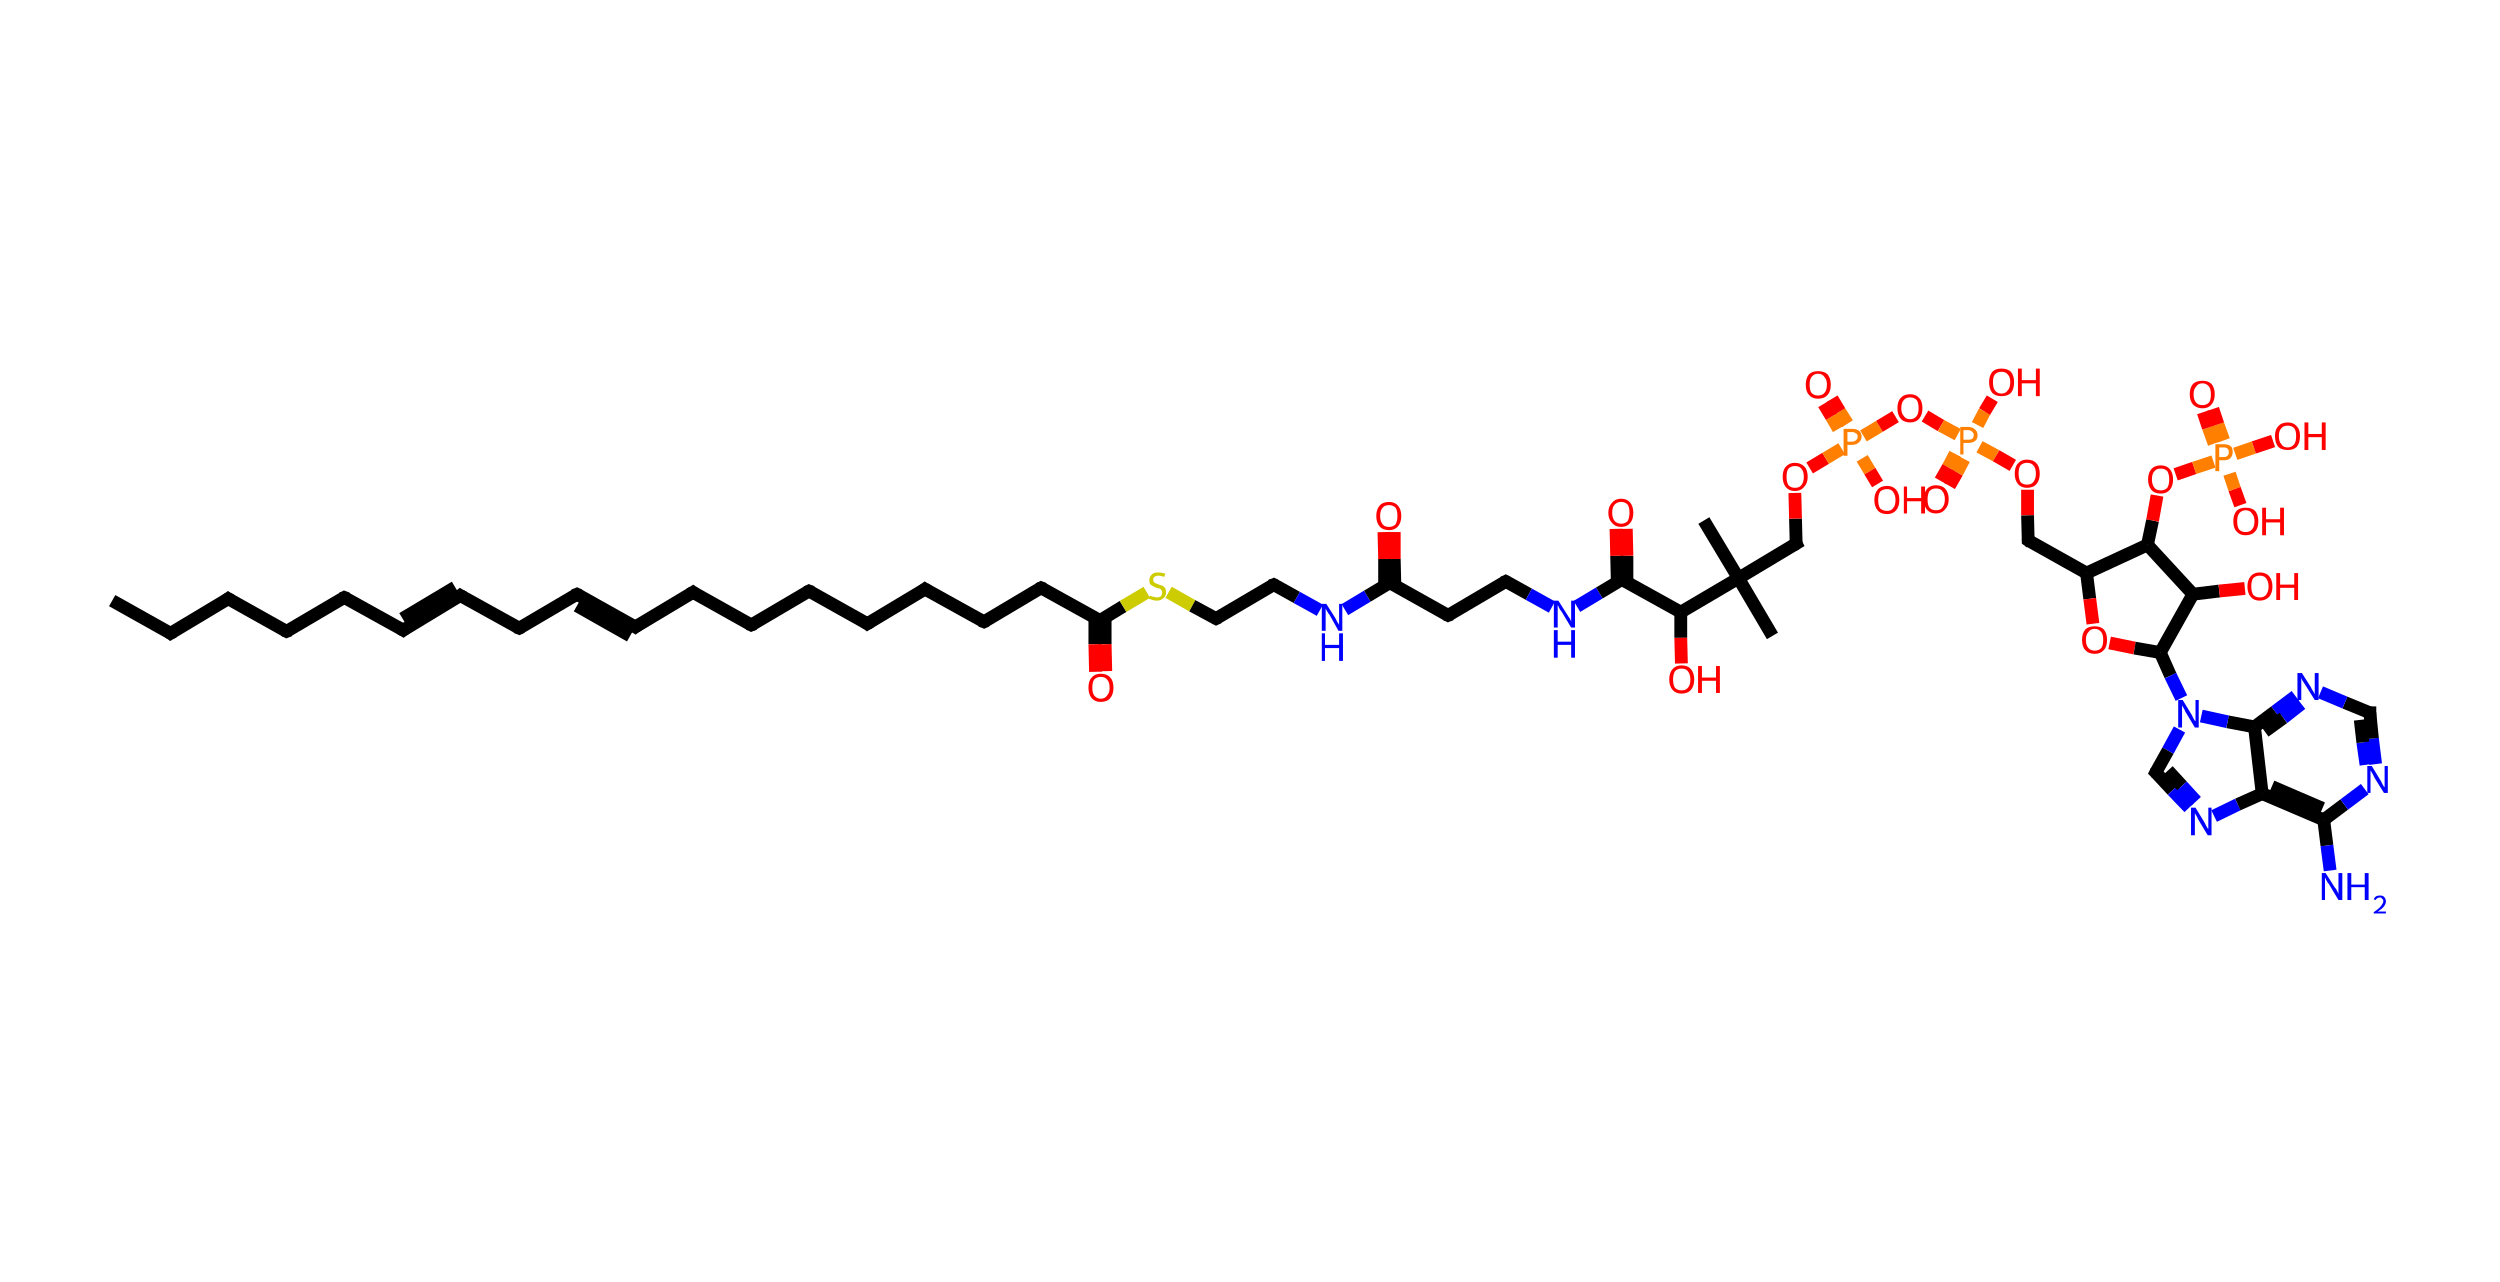 <?xml version='1.0' encoding='ASCII' standalone='yes'?>
<svg xmlns="http://www.w3.org/2000/svg" xmlns:rdkit="http://www.rdkit.org/xml" xmlns:xlink="http://www.w3.org/1999/xlink" version="1.1" baseProfile="full" xml:space="preserve" width="390px" height="200px" viewBox="0 0 390 200">
<!-- END OF HEADER -->
<rect style="opacity:1.0;fill:#FFFFFF;stroke:none" width="390.0" height="200.0" x="0.0" y="0.0"> </rect>
<path class="bond-0 atom-0 atom-1" d="M 17.5,93.7 L 26.6,98.8" style="fill:none;fill-rule:evenodd;stroke:#000000;stroke-width:2.0px;stroke-linecap:butt;stroke-linejoin:miter;stroke-opacity:1"/>
<path class="bond-1 atom-1 atom-2" d="M 26.6,98.8 L 35.6,93.4" style="fill:none;fill-rule:evenodd;stroke:#000000;stroke-width:2.0px;stroke-linecap:butt;stroke-linejoin:miter;stroke-opacity:1"/>
<path class="bond-2 atom-2 atom-3" d="M 35.6,93.4 L 44.7,98.5" style="fill:none;fill-rule:evenodd;stroke:#000000;stroke-width:2.0px;stroke-linecap:butt;stroke-linejoin:miter;stroke-opacity:1"/>
<path class="bond-3 atom-3 atom-4" d="M 44.7,98.5 L 53.7,93.2" style="fill:none;fill-rule:evenodd;stroke:#000000;stroke-width:2.0px;stroke-linecap:butt;stroke-linejoin:miter;stroke-opacity:1"/>
<path class="bond-4 atom-4 atom-5" d="M 53.7,93.2 L 62.9,98.3" style="fill:none;fill-rule:evenodd;stroke:#000000;stroke-width:2.0px;stroke-linecap:butt;stroke-linejoin:miter;stroke-opacity:1"/>
<path class="bond-5 atom-5 atom-6" d="M 62.9,98.3 L 71.8,92.9" style="fill:none;fill-rule:evenodd;stroke:#000000;stroke-width:2.0px;stroke-linecap:butt;stroke-linejoin:miter;stroke-opacity:1"/>
<path class="bond-5 atom-5 atom-6" d="M 62.8,96.5 L 71.0,91.6" style="fill:none;fill-rule:evenodd;stroke:#000000;stroke-width:2.0px;stroke-linecap:butt;stroke-linejoin:miter;stroke-opacity:1"/>
<path class="bond-6 atom-6 atom-7" d="M 71.8,92.9 L 81.0,98.0" style="fill:none;fill-rule:evenodd;stroke:#000000;stroke-width:2.0px;stroke-linecap:butt;stroke-linejoin:miter;stroke-opacity:1"/>
<path class="bond-7 atom-7 atom-8" d="M 81.0,98.0 L 90.0,92.7" style="fill:none;fill-rule:evenodd;stroke:#000000;stroke-width:2.0px;stroke-linecap:butt;stroke-linejoin:miter;stroke-opacity:1"/>
<path class="bond-8 atom-8 atom-9" d="M 90.0,92.7 L 99.1,97.8" style="fill:none;fill-rule:evenodd;stroke:#000000;stroke-width:2.0px;stroke-linecap:butt;stroke-linejoin:miter;stroke-opacity:1"/>
<path class="bond-8 atom-8 atom-9" d="M 90.0,94.5 L 98.3,99.2" style="fill:none;fill-rule:evenodd;stroke:#000000;stroke-width:2.0px;stroke-linecap:butt;stroke-linejoin:miter;stroke-opacity:1"/>
<path class="bond-9 atom-9 atom-10" d="M 99.1,97.8 L 108.1,92.4" style="fill:none;fill-rule:evenodd;stroke:#000000;stroke-width:2.0px;stroke-linecap:butt;stroke-linejoin:miter;stroke-opacity:1"/>
<path class="bond-10 atom-10 atom-11" d="M 108.1,92.4 L 117.2,97.5" style="fill:none;fill-rule:evenodd;stroke:#000000;stroke-width:2.0px;stroke-linecap:butt;stroke-linejoin:miter;stroke-opacity:1"/>
<path class="bond-11 atom-11 atom-12" d="M 117.2,97.5 L 126.2,92.2" style="fill:none;fill-rule:evenodd;stroke:#000000;stroke-width:2.0px;stroke-linecap:butt;stroke-linejoin:miter;stroke-opacity:1"/>
<path class="bond-12 atom-12 atom-13" d="M 126.2,92.2 L 135.3,97.3" style="fill:none;fill-rule:evenodd;stroke:#000000;stroke-width:2.0px;stroke-linecap:butt;stroke-linejoin:miter;stroke-opacity:1"/>
<path class="bond-13 atom-13 atom-14" d="M 135.3,97.3 L 144.3,91.9" style="fill:none;fill-rule:evenodd;stroke:#000000;stroke-width:2.0px;stroke-linecap:butt;stroke-linejoin:miter;stroke-opacity:1"/>
<path class="bond-14 atom-14 atom-15" d="M 144.3,91.9 L 153.5,97.0" style="fill:none;fill-rule:evenodd;stroke:#000000;stroke-width:2.0px;stroke-linecap:butt;stroke-linejoin:miter;stroke-opacity:1"/>
<path class="bond-15 atom-15 atom-16" d="M 153.5,97.0 L 162.4,91.7" style="fill:none;fill-rule:evenodd;stroke:#000000;stroke-width:2.0px;stroke-linecap:butt;stroke-linejoin:miter;stroke-opacity:1"/>
<path class="bond-16 atom-16 atom-17" d="M 162.4,91.7 L 171.6,96.8" style="fill:none;fill-rule:evenodd;stroke:#000000;stroke-width:2.0px;stroke-linecap:butt;stroke-linejoin:miter;stroke-opacity:1"/>
<path class="bond-17 atom-17 atom-18" d="M 170.8,96.3 L 170.8,100.5" style="fill:none;fill-rule:evenodd;stroke:#000000;stroke-width:2.0px;stroke-linecap:butt;stroke-linejoin:miter;stroke-opacity:1"/>
<path class="bond-17 atom-17 atom-18" d="M 170.8,100.5 L 170.9,104.8" style="fill:none;fill-rule:evenodd;stroke:#FF0000;stroke-width:2.0px;stroke-linecap:butt;stroke-linejoin:miter;stroke-opacity:1"/>
<path class="bond-17 atom-17 atom-18" d="M 172.4,96.3 L 172.4,100.5" style="fill:none;fill-rule:evenodd;stroke:#000000;stroke-width:2.0px;stroke-linecap:butt;stroke-linejoin:miter;stroke-opacity:1"/>
<path class="bond-17 atom-17 atom-18" d="M 172.4,100.5 L 172.5,104.7" style="fill:none;fill-rule:evenodd;stroke:#FF0000;stroke-width:2.0px;stroke-linecap:butt;stroke-linejoin:miter;stroke-opacity:1"/>
<path class="bond-18 atom-17 atom-19" d="M 171.6,96.8 L 175.2,94.6" style="fill:none;fill-rule:evenodd;stroke:#000000;stroke-width:2.0px;stroke-linecap:butt;stroke-linejoin:miter;stroke-opacity:1"/>
<path class="bond-18 atom-17 atom-19" d="M 175.2,94.6 L 178.9,92.4" style="fill:none;fill-rule:evenodd;stroke:#CCCC00;stroke-width:2.0px;stroke-linecap:butt;stroke-linejoin:miter;stroke-opacity:1"/>
<path class="bond-19 atom-19 atom-20" d="M 182.3,92.4 L 186.0,94.5" style="fill:none;fill-rule:evenodd;stroke:#CCCC00;stroke-width:2.0px;stroke-linecap:butt;stroke-linejoin:miter;stroke-opacity:1"/>
<path class="bond-19 atom-19 atom-20" d="M 186.0,94.5 L 189.7,96.5" style="fill:none;fill-rule:evenodd;stroke:#000000;stroke-width:2.0px;stroke-linecap:butt;stroke-linejoin:miter;stroke-opacity:1"/>
<path class="bond-20 atom-20 atom-21" d="M 189.7,96.5 L 198.7,91.2" style="fill:none;fill-rule:evenodd;stroke:#000000;stroke-width:2.0px;stroke-linecap:butt;stroke-linejoin:miter;stroke-opacity:1"/>
<path class="bond-21 atom-21 atom-22" d="M 198.7,91.2 L 202.3,93.2" style="fill:none;fill-rule:evenodd;stroke:#000000;stroke-width:2.0px;stroke-linecap:butt;stroke-linejoin:miter;stroke-opacity:1"/>
<path class="bond-21 atom-21 atom-22" d="M 202.3,93.2 L 205.9,95.2" style="fill:none;fill-rule:evenodd;stroke:#0000FF;stroke-width:2.0px;stroke-linecap:butt;stroke-linejoin:miter;stroke-opacity:1"/>
<path class="bond-22 atom-22 atom-23" d="M 209.8,95.1 L 213.3,93.0" style="fill:none;fill-rule:evenodd;stroke:#0000FF;stroke-width:2.0px;stroke-linecap:butt;stroke-linejoin:miter;stroke-opacity:1"/>
<path class="bond-22 atom-22 atom-23" d="M 213.3,93.0 L 216.8,90.9" style="fill:none;fill-rule:evenodd;stroke:#000000;stroke-width:2.0px;stroke-linecap:butt;stroke-linejoin:miter;stroke-opacity:1"/>
<path class="bond-23 atom-23 atom-24" d="M 217.6,91.4 L 217.5,87.2" style="fill:none;fill-rule:evenodd;stroke:#000000;stroke-width:2.0px;stroke-linecap:butt;stroke-linejoin:miter;stroke-opacity:1"/>
<path class="bond-23 atom-23 atom-24" d="M 217.5,87.2 L 217.5,83.0" style="fill:none;fill-rule:evenodd;stroke:#FF0000;stroke-width:2.0px;stroke-linecap:butt;stroke-linejoin:miter;stroke-opacity:1"/>
<path class="bond-23 atom-23 atom-24" d="M 216.0,91.4 L 216.0,87.2" style="fill:none;fill-rule:evenodd;stroke:#000000;stroke-width:2.0px;stroke-linecap:butt;stroke-linejoin:miter;stroke-opacity:1"/>
<path class="bond-23 atom-23 atom-24" d="M 216.0,87.2 L 215.9,83.0" style="fill:none;fill-rule:evenodd;stroke:#FF0000;stroke-width:2.0px;stroke-linecap:butt;stroke-linejoin:miter;stroke-opacity:1"/>
<path class="bond-24 atom-23 atom-25" d="M 216.8,90.9 L 225.9,96.0" style="fill:none;fill-rule:evenodd;stroke:#000000;stroke-width:2.0px;stroke-linecap:butt;stroke-linejoin:miter;stroke-opacity:1"/>
<path class="bond-25 atom-25 atom-26" d="M 225.9,96.0 L 234.9,90.7" style="fill:none;fill-rule:evenodd;stroke:#000000;stroke-width:2.0px;stroke-linecap:butt;stroke-linejoin:miter;stroke-opacity:1"/>
<path class="bond-26 atom-26 atom-27" d="M 234.9,90.7 L 238.5,92.7" style="fill:none;fill-rule:evenodd;stroke:#000000;stroke-width:2.0px;stroke-linecap:butt;stroke-linejoin:miter;stroke-opacity:1"/>
<path class="bond-26 atom-26 atom-27" d="M 238.5,92.7 L 242.1,94.7" style="fill:none;fill-rule:evenodd;stroke:#0000FF;stroke-width:2.0px;stroke-linecap:butt;stroke-linejoin:miter;stroke-opacity:1"/>
<path class="bond-27 atom-27 atom-28" d="M 246.0,94.6 L 249.5,92.5" style="fill:none;fill-rule:evenodd;stroke:#0000FF;stroke-width:2.0px;stroke-linecap:butt;stroke-linejoin:miter;stroke-opacity:1"/>
<path class="bond-27 atom-27 atom-28" d="M 249.5,92.5 L 253.0,90.4" style="fill:none;fill-rule:evenodd;stroke:#000000;stroke-width:2.0px;stroke-linecap:butt;stroke-linejoin:miter;stroke-opacity:1"/>
<path class="bond-28 atom-28 atom-29" d="M 253.8,90.9 L 253.8,86.7" style="fill:none;fill-rule:evenodd;stroke:#000000;stroke-width:2.0px;stroke-linecap:butt;stroke-linejoin:miter;stroke-opacity:1"/>
<path class="bond-28 atom-28 atom-29" d="M 253.8,86.7 L 253.7,82.5" style="fill:none;fill-rule:evenodd;stroke:#FF0000;stroke-width:2.0px;stroke-linecap:butt;stroke-linejoin:miter;stroke-opacity:1"/>
<path class="bond-28 atom-28 atom-29" d="M 252.3,90.9 L 252.2,86.7" style="fill:none;fill-rule:evenodd;stroke:#000000;stroke-width:2.0px;stroke-linecap:butt;stroke-linejoin:miter;stroke-opacity:1"/>
<path class="bond-28 atom-28 atom-29" d="M 252.2,86.7 L 252.1,82.5" style="fill:none;fill-rule:evenodd;stroke:#FF0000;stroke-width:2.0px;stroke-linecap:butt;stroke-linejoin:miter;stroke-opacity:1"/>
<path class="bond-29 atom-28 atom-30" d="M 253.0,90.4 L 262.2,95.5" style="fill:none;fill-rule:evenodd;stroke:#000000;stroke-width:2.0px;stroke-linecap:butt;stroke-linejoin:miter;stroke-opacity:1"/>
<path class="bond-30 atom-30 atom-31" d="M 262.2,95.5 L 262.2,99.5" style="fill:none;fill-rule:evenodd;stroke:#000000;stroke-width:2.0px;stroke-linecap:butt;stroke-linejoin:miter;stroke-opacity:1"/>
<path class="bond-30 atom-30 atom-31" d="M 262.2,99.5 L 262.3,103.5" style="fill:none;fill-rule:evenodd;stroke:#FF0000;stroke-width:2.0px;stroke-linecap:butt;stroke-linejoin:miter;stroke-opacity:1"/>
<path class="bond-31 atom-30 atom-32" d="M 262.2,95.5 L 271.2,90.2" style="fill:none;fill-rule:evenodd;stroke:#000000;stroke-width:2.0px;stroke-linecap:butt;stroke-linejoin:miter;stroke-opacity:1"/>
<path class="bond-32 atom-32 atom-33" d="M 271.2,90.2 L 265.8,81.2" style="fill:none;fill-rule:evenodd;stroke:#000000;stroke-width:2.0px;stroke-linecap:butt;stroke-linejoin:miter;stroke-opacity:1"/>
<path class="bond-33 atom-32 atom-34" d="M 271.2,90.2 L 276.5,99.2" style="fill:none;fill-rule:evenodd;stroke:#000000;stroke-width:2.0px;stroke-linecap:butt;stroke-linejoin:miter;stroke-opacity:1"/>
<path class="bond-34 atom-32 atom-35" d="M 271.2,90.2 L 280.2,84.8" style="fill:none;fill-rule:evenodd;stroke:#000000;stroke-width:2.0px;stroke-linecap:butt;stroke-linejoin:miter;stroke-opacity:1"/>
<path class="bond-35 atom-35 atom-36" d="M 280.2,84.8 L 280.1,80.9" style="fill:none;fill-rule:evenodd;stroke:#000000;stroke-width:2.0px;stroke-linecap:butt;stroke-linejoin:miter;stroke-opacity:1"/>
<path class="bond-35 atom-35 atom-36" d="M 280.1,80.9 L 280.0,76.9" style="fill:none;fill-rule:evenodd;stroke:#FF0000;stroke-width:2.0px;stroke-linecap:butt;stroke-linejoin:miter;stroke-opacity:1"/>
<path class="bond-36 atom-36 atom-37" d="M 282.3,73.0 L 284.8,71.5" style="fill:none;fill-rule:evenodd;stroke:#FF0000;stroke-width:2.0px;stroke-linecap:butt;stroke-linejoin:miter;stroke-opacity:1"/>
<path class="bond-36 atom-36 atom-37" d="M 284.8,71.5 L 287.3,70.0" style="fill:none;fill-rule:evenodd;stroke:#FF7F00;stroke-width:2.0px;stroke-linecap:butt;stroke-linejoin:miter;stroke-opacity:1"/>
<path class="bond-37 atom-37 atom-38" d="M 288.2,66.1 L 287.0,64.2" style="fill:none;fill-rule:evenodd;stroke:#FF7F00;stroke-width:2.0px;stroke-linecap:butt;stroke-linejoin:miter;stroke-opacity:1"/>
<path class="bond-37 atom-37 atom-38" d="M 287.0,64.2 L 285.8,62.2" style="fill:none;fill-rule:evenodd;stroke:#FF0000;stroke-width:2.0px;stroke-linecap:butt;stroke-linejoin:miter;stroke-opacity:1"/>
<path class="bond-37 atom-37 atom-38" d="M 286.8,66.9 L 285.7,65.0" style="fill:none;fill-rule:evenodd;stroke:#FF7F00;stroke-width:2.0px;stroke-linecap:butt;stroke-linejoin:miter;stroke-opacity:1"/>
<path class="bond-37 atom-37 atom-38" d="M 285.7,65.0 L 284.5,63.0" style="fill:none;fill-rule:evenodd;stroke:#FF0000;stroke-width:2.0px;stroke-linecap:butt;stroke-linejoin:miter;stroke-opacity:1"/>
<path class="bond-38 atom-37 atom-39" d="M 290.5,71.5 L 291.7,73.5" style="fill:none;fill-rule:evenodd;stroke:#FF7F00;stroke-width:2.0px;stroke-linecap:butt;stroke-linejoin:miter;stroke-opacity:1"/>
<path class="bond-38 atom-37 atom-39" d="M 291.7,73.5 L 292.9,75.5" style="fill:none;fill-rule:evenodd;stroke:#FF0000;stroke-width:2.0px;stroke-linecap:butt;stroke-linejoin:miter;stroke-opacity:1"/>
<path class="bond-39 atom-37 atom-40" d="M 290.7,68.0 L 293.2,66.5" style="fill:none;fill-rule:evenodd;stroke:#FF7F00;stroke-width:2.0px;stroke-linecap:butt;stroke-linejoin:miter;stroke-opacity:1"/>
<path class="bond-39 atom-37 atom-40" d="M 293.2,66.5 L 295.7,65.0" style="fill:none;fill-rule:evenodd;stroke:#FF0000;stroke-width:2.0px;stroke-linecap:butt;stroke-linejoin:miter;stroke-opacity:1"/>
<path class="bond-40 atom-40 atom-41" d="M 300.3,64.9 L 302.8,66.4" style="fill:none;fill-rule:evenodd;stroke:#FF0000;stroke-width:2.0px;stroke-linecap:butt;stroke-linejoin:miter;stroke-opacity:1"/>
<path class="bond-40 atom-40 atom-41" d="M 302.8,66.4 L 305.4,67.8" style="fill:none;fill-rule:evenodd;stroke:#FF7F00;stroke-width:2.0px;stroke-linecap:butt;stroke-linejoin:miter;stroke-opacity:1"/>
<path class="bond-41 atom-41 atom-42" d="M 305.0,70.8 L 303.9,72.9" style="fill:none;fill-rule:evenodd;stroke:#FF7F00;stroke-width:2.0px;stroke-linecap:butt;stroke-linejoin:miter;stroke-opacity:1"/>
<path class="bond-41 atom-41 atom-42" d="M 303.9,72.9 L 302.7,75.0" style="fill:none;fill-rule:evenodd;stroke:#FF0000;stroke-width:2.0px;stroke-linecap:butt;stroke-linejoin:miter;stroke-opacity:1"/>
<path class="bond-41 atom-41 atom-42" d="M 306.4,71.6 L 305.3,73.7" style="fill:none;fill-rule:evenodd;stroke:#FF7F00;stroke-width:2.0px;stroke-linecap:butt;stroke-linejoin:miter;stroke-opacity:1"/>
<path class="bond-41 atom-41 atom-42" d="M 305.3,73.7 L 304.1,75.8" style="fill:none;fill-rule:evenodd;stroke:#FF0000;stroke-width:2.0px;stroke-linecap:butt;stroke-linejoin:miter;stroke-opacity:1"/>
<path class="bond-42 atom-41 atom-43" d="M 308.5,66.3 L 309.6,64.2" style="fill:none;fill-rule:evenodd;stroke:#FF7F00;stroke-width:2.0px;stroke-linecap:butt;stroke-linejoin:miter;stroke-opacity:1"/>
<path class="bond-42 atom-41 atom-43" d="M 309.6,64.2 L 310.8,62.2" style="fill:none;fill-rule:evenodd;stroke:#FF0000;stroke-width:2.0px;stroke-linecap:butt;stroke-linejoin:miter;stroke-opacity:1"/>
<path class="bond-43 atom-41 atom-44" d="M 308.8,69.7 L 311.4,71.1" style="fill:none;fill-rule:evenodd;stroke:#FF7F00;stroke-width:2.0px;stroke-linecap:butt;stroke-linejoin:miter;stroke-opacity:1"/>
<path class="bond-43 atom-41 atom-44" d="M 311.4,71.1 L 314.0,72.6" style="fill:none;fill-rule:evenodd;stroke:#FF0000;stroke-width:2.0px;stroke-linecap:butt;stroke-linejoin:miter;stroke-opacity:1"/>
<path class="bond-44 atom-44 atom-45" d="M 316.3,76.4 L 316.3,80.4" style="fill:none;fill-rule:evenodd;stroke:#FF0000;stroke-width:2.0px;stroke-linecap:butt;stroke-linejoin:miter;stroke-opacity:1"/>
<path class="bond-44 atom-44 atom-45" d="M 316.3,80.4 L 316.4,84.3" style="fill:none;fill-rule:evenodd;stroke:#000000;stroke-width:2.0px;stroke-linecap:butt;stroke-linejoin:miter;stroke-opacity:1"/>
<path class="bond-45 atom-45 atom-46" d="M 316.4,84.3 L 325.5,89.4" style="fill:none;fill-rule:evenodd;stroke:#000000;stroke-width:2.0px;stroke-linecap:butt;stroke-linejoin:miter;stroke-opacity:1"/>
<path class="bond-46 atom-46 atom-47" d="M 325.5,89.4 L 326.0,93.4" style="fill:none;fill-rule:evenodd;stroke:#000000;stroke-width:2.0px;stroke-linecap:butt;stroke-linejoin:miter;stroke-opacity:1"/>
<path class="bond-46 atom-46 atom-47" d="M 326.0,93.4 L 326.5,97.3" style="fill:none;fill-rule:evenodd;stroke:#FF0000;stroke-width:2.0px;stroke-linecap:butt;stroke-linejoin:miter;stroke-opacity:1"/>
<path class="bond-47 atom-47 atom-48" d="M 329.1,100.3 L 333.0,101.1" style="fill:none;fill-rule:evenodd;stroke:#FF0000;stroke-width:2.0px;stroke-linecap:butt;stroke-linejoin:miter;stroke-opacity:1"/>
<path class="bond-47 atom-47 atom-48" d="M 333.0,101.1 L 337.0,101.8" style="fill:none;fill-rule:evenodd;stroke:#000000;stroke-width:2.0px;stroke-linecap:butt;stroke-linejoin:miter;stroke-opacity:1"/>
<path class="bond-48 atom-48 atom-49" d="M 337.0,101.8 L 338.6,105.4" style="fill:none;fill-rule:evenodd;stroke:#000000;stroke-width:2.0px;stroke-linecap:butt;stroke-linejoin:miter;stroke-opacity:1"/>
<path class="bond-48 atom-48 atom-49" d="M 338.6,105.4 L 340.3,108.9" style="fill:none;fill-rule:evenodd;stroke:#0000FF;stroke-width:2.0px;stroke-linecap:butt;stroke-linejoin:miter;stroke-opacity:1"/>
<path class="bond-49 atom-49 atom-50" d="M 340.0,113.8 L 338.2,117.1" style="fill:none;fill-rule:evenodd;stroke:#0000FF;stroke-width:2.0px;stroke-linecap:butt;stroke-linejoin:miter;stroke-opacity:1"/>
<path class="bond-49 atom-49 atom-50" d="M 338.2,117.1 L 336.3,120.5" style="fill:none;fill-rule:evenodd;stroke:#000000;stroke-width:2.0px;stroke-linecap:butt;stroke-linejoin:miter;stroke-opacity:1"/>
<path class="bond-50 atom-50 atom-51" d="M 336.3,120.5 L 338.9,123.3" style="fill:none;fill-rule:evenodd;stroke:#000000;stroke-width:2.0px;stroke-linecap:butt;stroke-linejoin:miter;stroke-opacity:1"/>
<path class="bond-50 atom-50 atom-51" d="M 338.9,123.3 L 341.5,126.0" style="fill:none;fill-rule:evenodd;stroke:#0000FF;stroke-width:2.0px;stroke-linecap:butt;stroke-linejoin:miter;stroke-opacity:1"/>
<path class="bond-50 atom-50 atom-51" d="M 338.2,120.2 L 340.4,122.6" style="fill:none;fill-rule:evenodd;stroke:#000000;stroke-width:2.0px;stroke-linecap:butt;stroke-linejoin:miter;stroke-opacity:1"/>
<path class="bond-50 atom-50 atom-51" d="M 340.4,122.6 L 342.6,125.0" style="fill:none;fill-rule:evenodd;stroke:#0000FF;stroke-width:2.0px;stroke-linecap:butt;stroke-linejoin:miter;stroke-opacity:1"/>
<path class="bond-51 atom-51 atom-52" d="M 345.4,127.3 L 349.1,125.5" style="fill:none;fill-rule:evenodd;stroke:#0000FF;stroke-width:2.0px;stroke-linecap:butt;stroke-linejoin:miter;stroke-opacity:1"/>
<path class="bond-51 atom-51 atom-52" d="M 349.1,125.5 L 352.9,123.8" style="fill:none;fill-rule:evenodd;stroke:#000000;stroke-width:2.0px;stroke-linecap:butt;stroke-linejoin:miter;stroke-opacity:1"/>
<path class="bond-52 atom-52 atom-53" d="M 352.9,123.8 L 362.5,127.9" style="fill:none;fill-rule:evenodd;stroke:#000000;stroke-width:2.0px;stroke-linecap:butt;stroke-linejoin:miter;stroke-opacity:1"/>
<path class="bond-52 atom-52 atom-53" d="M 354.4,122.7 L 362.3,126.1" style="fill:none;fill-rule:evenodd;stroke:#000000;stroke-width:2.0px;stroke-linecap:butt;stroke-linejoin:miter;stroke-opacity:1"/>
<path class="bond-53 atom-53 atom-54" d="M 362.5,127.9 L 363.0,131.9" style="fill:none;fill-rule:evenodd;stroke:#000000;stroke-width:2.0px;stroke-linecap:butt;stroke-linejoin:miter;stroke-opacity:1"/>
<path class="bond-53 atom-53 atom-54" d="M 363.0,131.9 L 363.5,135.8" style="fill:none;fill-rule:evenodd;stroke:#0000FF;stroke-width:2.0px;stroke-linecap:butt;stroke-linejoin:miter;stroke-opacity:1"/>
<path class="bond-54 atom-53 atom-55" d="M 362.5,127.9 L 365.7,125.5" style="fill:none;fill-rule:evenodd;stroke:#000000;stroke-width:2.0px;stroke-linecap:butt;stroke-linejoin:miter;stroke-opacity:1"/>
<path class="bond-54 atom-53 atom-55" d="M 365.7,125.5 L 368.9,123.1" style="fill:none;fill-rule:evenodd;stroke:#0000FF;stroke-width:2.0px;stroke-linecap:butt;stroke-linejoin:miter;stroke-opacity:1"/>
<path class="bond-55 atom-55 atom-56" d="M 370.6,119.2 L 370.1,115.2" style="fill:none;fill-rule:evenodd;stroke:#0000FF;stroke-width:2.0px;stroke-linecap:butt;stroke-linejoin:miter;stroke-opacity:1"/>
<path class="bond-55 atom-55 atom-56" d="M 370.1,115.2 L 369.7,111.2" style="fill:none;fill-rule:evenodd;stroke:#000000;stroke-width:2.0px;stroke-linecap:butt;stroke-linejoin:miter;stroke-opacity:1"/>
<path class="bond-55 atom-55 atom-56" d="M 369.1,119.3 L 368.6,115.8" style="fill:none;fill-rule:evenodd;stroke:#0000FF;stroke-width:2.0px;stroke-linecap:butt;stroke-linejoin:miter;stroke-opacity:1"/>
<path class="bond-55 atom-55 atom-56" d="M 368.6,115.8 L 368.2,112.3" style="fill:none;fill-rule:evenodd;stroke:#000000;stroke-width:2.0px;stroke-linecap:butt;stroke-linejoin:miter;stroke-opacity:1"/>
<path class="bond-56 atom-56 atom-57" d="M 369.7,111.2 L 365.8,109.6" style="fill:none;fill-rule:evenodd;stroke:#000000;stroke-width:2.0px;stroke-linecap:butt;stroke-linejoin:miter;stroke-opacity:1"/>
<path class="bond-56 atom-56 atom-57" d="M 365.8,109.6 L 362.0,108.0" style="fill:none;fill-rule:evenodd;stroke:#0000FF;stroke-width:2.0px;stroke-linecap:butt;stroke-linejoin:miter;stroke-opacity:1"/>
<path class="bond-57 atom-57 atom-58" d="M 358.1,108.6 L 354.9,111.0" style="fill:none;fill-rule:evenodd;stroke:#0000FF;stroke-width:2.0px;stroke-linecap:butt;stroke-linejoin:miter;stroke-opacity:1"/>
<path class="bond-57 atom-57 atom-58" d="M 354.9,111.0 L 351.7,113.4" style="fill:none;fill-rule:evenodd;stroke:#000000;stroke-width:2.0px;stroke-linecap:butt;stroke-linejoin:miter;stroke-opacity:1"/>
<path class="bond-57 atom-57 atom-58" d="M 359.0,109.8 L 356.2,112.0" style="fill:none;fill-rule:evenodd;stroke:#0000FF;stroke-width:2.0px;stroke-linecap:butt;stroke-linejoin:miter;stroke-opacity:1"/>
<path class="bond-57 atom-57 atom-58" d="M 356.2,112.0 L 353.3,114.1" style="fill:none;fill-rule:evenodd;stroke:#000000;stroke-width:2.0px;stroke-linecap:butt;stroke-linejoin:miter;stroke-opacity:1"/>
<path class="bond-58 atom-48 atom-59" d="M 337.0,101.8 L 342.1,92.7" style="fill:none;fill-rule:evenodd;stroke:#000000;stroke-width:2.0px;stroke-linecap:butt;stroke-linejoin:miter;stroke-opacity:1"/>
<path class="bond-59 atom-59 atom-60" d="M 342.1,92.7 L 346.2,92.2" style="fill:none;fill-rule:evenodd;stroke:#000000;stroke-width:2.0px;stroke-linecap:butt;stroke-linejoin:miter;stroke-opacity:1"/>
<path class="bond-59 atom-59 atom-60" d="M 346.2,92.2 L 350.2,91.8" style="fill:none;fill-rule:evenodd;stroke:#FF0000;stroke-width:2.0px;stroke-linecap:butt;stroke-linejoin:miter;stroke-opacity:1"/>
<path class="bond-60 atom-59 atom-61" d="M 342.1,92.7 L 335.0,85.0" style="fill:none;fill-rule:evenodd;stroke:#000000;stroke-width:2.0px;stroke-linecap:butt;stroke-linejoin:miter;stroke-opacity:1"/>
<path class="bond-61 atom-61 atom-62" d="M 335.0,85.0 L 335.8,81.2" style="fill:none;fill-rule:evenodd;stroke:#000000;stroke-width:2.0px;stroke-linecap:butt;stroke-linejoin:miter;stroke-opacity:1"/>
<path class="bond-61 atom-61 atom-62" d="M 335.8,81.2 L 336.5,77.3" style="fill:none;fill-rule:evenodd;stroke:#FF0000;stroke-width:2.0px;stroke-linecap:butt;stroke-linejoin:miter;stroke-opacity:1"/>
<path class="bond-62 atom-62 atom-63" d="M 339.4,74.0 L 342.3,73.0" style="fill:none;fill-rule:evenodd;stroke:#FF0000;stroke-width:2.0px;stroke-linecap:butt;stroke-linejoin:miter;stroke-opacity:1"/>
<path class="bond-62 atom-62 atom-63" d="M 342.3,73.0 L 345.3,72.0" style="fill:none;fill-rule:evenodd;stroke:#FF7F00;stroke-width:2.0px;stroke-linecap:butt;stroke-linejoin:miter;stroke-opacity:1"/>
<path class="bond-63 atom-63 atom-64" d="M 346.9,68.7 L 346.0,66.2" style="fill:none;fill-rule:evenodd;stroke:#FF7F00;stroke-width:2.0px;stroke-linecap:butt;stroke-linejoin:miter;stroke-opacity:1"/>
<path class="bond-63 atom-63 atom-64" d="M 346.0,66.2 L 345.2,63.8" style="fill:none;fill-rule:evenodd;stroke:#FF0000;stroke-width:2.0px;stroke-linecap:butt;stroke-linejoin:miter;stroke-opacity:1"/>
<path class="bond-63 atom-63 atom-64" d="M 345.4,69.2 L 344.5,66.7" style="fill:none;fill-rule:evenodd;stroke:#FF7F00;stroke-width:2.0px;stroke-linecap:butt;stroke-linejoin:miter;stroke-opacity:1"/>
<path class="bond-63 atom-63 atom-64" d="M 344.5,66.7 L 343.7,64.3" style="fill:none;fill-rule:evenodd;stroke:#FF0000;stroke-width:2.0px;stroke-linecap:butt;stroke-linejoin:miter;stroke-opacity:1"/>
<path class="bond-64 atom-63 atom-65" d="M 347.8,73.9 L 348.6,76.3" style="fill:none;fill-rule:evenodd;stroke:#FF7F00;stroke-width:2.0px;stroke-linecap:butt;stroke-linejoin:miter;stroke-opacity:1"/>
<path class="bond-64 atom-63 atom-65" d="M 348.6,76.3 L 349.5,78.8" style="fill:none;fill-rule:evenodd;stroke:#FF0000;stroke-width:2.0px;stroke-linecap:butt;stroke-linejoin:miter;stroke-opacity:1"/>
<path class="bond-65 atom-63 atom-66" d="M 348.7,70.8 L 351.6,69.8" style="fill:none;fill-rule:evenodd;stroke:#FF7F00;stroke-width:2.0px;stroke-linecap:butt;stroke-linejoin:miter;stroke-opacity:1"/>
<path class="bond-65 atom-63 atom-66" d="M 351.6,69.8 L 354.6,68.8" style="fill:none;fill-rule:evenodd;stroke:#FF0000;stroke-width:2.0px;stroke-linecap:butt;stroke-linejoin:miter;stroke-opacity:1"/>
<path class="bond-66 atom-61 atom-46" d="M 335.0,85.0 L 325.5,89.4" style="fill:none;fill-rule:evenodd;stroke:#000000;stroke-width:2.0px;stroke-linecap:butt;stroke-linejoin:miter;stroke-opacity:1"/>
<path class="bond-67 atom-58 atom-49" d="M 351.7,113.4 L 347.5,112.6" style="fill:none;fill-rule:evenodd;stroke:#000000;stroke-width:2.0px;stroke-linecap:butt;stroke-linejoin:miter;stroke-opacity:1"/>
<path class="bond-67 atom-58 atom-49" d="M 347.5,112.6 L 343.4,111.7" style="fill:none;fill-rule:evenodd;stroke:#0000FF;stroke-width:2.0px;stroke-linecap:butt;stroke-linejoin:miter;stroke-opacity:1"/>
<path class="bond-68 atom-58 atom-52" d="M 351.7,113.4 L 352.9,123.8" style="fill:none;fill-rule:evenodd;stroke:#000000;stroke-width:2.0px;stroke-linecap:butt;stroke-linejoin:miter;stroke-opacity:1"/>
<path d="M 26.2,98.5 L 26.6,98.8 L 27.1,98.5" style="fill:none;stroke:#000000;stroke-width:2.0px;stroke-linecap:butt;stroke-linejoin:miter;stroke-opacity:1;"/>
<path d="M 35.2,93.7 L 35.6,93.4 L 36.1,93.7" style="fill:none;stroke:#000000;stroke-width:2.0px;stroke-linecap:butt;stroke-linejoin:miter;stroke-opacity:1;"/>
<path d="M 44.3,98.3 L 44.7,98.5 L 45.2,98.3" style="fill:none;stroke:#000000;stroke-width:2.0px;stroke-linecap:butt;stroke-linejoin:miter;stroke-opacity:1;"/>
<path d="M 53.3,93.4 L 53.7,93.2 L 54.2,93.4" style="fill:none;stroke:#000000;stroke-width:2.0px;stroke-linecap:butt;stroke-linejoin:miter;stroke-opacity:1;"/>
<path d="M 62.4,98.0 L 62.9,98.3 L 63.3,98.0" style="fill:none;stroke:#000000;stroke-width:2.0px;stroke-linecap:butt;stroke-linejoin:miter;stroke-opacity:1;"/>
<path d="M 71.4,93.2 L 71.8,92.9 L 72.3,93.2" style="fill:none;stroke:#000000;stroke-width:2.0px;stroke-linecap:butt;stroke-linejoin:miter;stroke-opacity:1;"/>
<path d="M 80.5,97.8 L 81.0,98.0 L 81.4,97.8" style="fill:none;stroke:#000000;stroke-width:2.0px;stroke-linecap:butt;stroke-linejoin:miter;stroke-opacity:1;"/>
<path d="M 89.5,92.9 L 90.0,92.7 L 90.4,92.9" style="fill:none;stroke:#000000;stroke-width:2.0px;stroke-linecap:butt;stroke-linejoin:miter;stroke-opacity:1;"/>
<path d="M 98.6,97.5 L 99.1,97.8 L 99.5,97.5" style="fill:none;stroke:#000000;stroke-width:2.0px;stroke-linecap:butt;stroke-linejoin:miter;stroke-opacity:1;"/>
<path d="M 107.6,92.7 L 108.1,92.4 L 108.5,92.7" style="fill:none;stroke:#000000;stroke-width:2.0px;stroke-linecap:butt;stroke-linejoin:miter;stroke-opacity:1;"/>
<path d="M 116.8,97.3 L 117.2,97.5 L 117.7,97.3" style="fill:none;stroke:#000000;stroke-width:2.0px;stroke-linecap:butt;stroke-linejoin:miter;stroke-opacity:1;"/>
<path d="M 125.8,92.4 L 126.2,92.2 L 126.7,92.4" style="fill:none;stroke:#000000;stroke-width:2.0px;stroke-linecap:butt;stroke-linejoin:miter;stroke-opacity:1;"/>
<path d="M 134.9,97.0 L 135.3,97.3 L 135.8,97.0" style="fill:none;stroke:#000000;stroke-width:2.0px;stroke-linecap:butt;stroke-linejoin:miter;stroke-opacity:1;"/>
<path d="M 143.9,92.2 L 144.3,91.9 L 144.8,92.2" style="fill:none;stroke:#000000;stroke-width:2.0px;stroke-linecap:butt;stroke-linejoin:miter;stroke-opacity:1;"/>
<path d="M 153.0,96.8 L 153.5,97.0 L 153.9,96.8" style="fill:none;stroke:#000000;stroke-width:2.0px;stroke-linecap:butt;stroke-linejoin:miter;stroke-opacity:1;"/>
<path d="M 162.0,91.9 L 162.4,91.7 L 162.9,91.9" style="fill:none;stroke:#000000;stroke-width:2.0px;stroke-linecap:butt;stroke-linejoin:miter;stroke-opacity:1;"/>
<path d="M 171.1,96.5 L 171.6,96.8 L 171.8,96.7" style="fill:none;stroke:#000000;stroke-width:2.0px;stroke-linecap:butt;stroke-linejoin:miter;stroke-opacity:1;"/>
<path d="M 189.5,96.4 L 189.7,96.5 L 190.1,96.3" style="fill:none;stroke:#000000;stroke-width:2.0px;stroke-linecap:butt;stroke-linejoin:miter;stroke-opacity:1;"/>
<path d="M 198.2,91.4 L 198.7,91.2 L 198.9,91.3" style="fill:none;stroke:#000000;stroke-width:2.0px;stroke-linecap:butt;stroke-linejoin:miter;stroke-opacity:1;"/>
<path d="M 216.6,91.0 L 216.8,90.9 L 217.3,91.2" style="fill:none;stroke:#000000;stroke-width:2.0px;stroke-linecap:butt;stroke-linejoin:miter;stroke-opacity:1;"/>
<path d="M 225.5,95.8 L 225.9,96.0 L 226.4,95.8" style="fill:none;stroke:#000000;stroke-width:2.0px;stroke-linecap:butt;stroke-linejoin:miter;stroke-opacity:1;"/>
<path d="M 234.5,90.9 L 234.9,90.7 L 235.1,90.8" style="fill:none;stroke:#000000;stroke-width:2.0px;stroke-linecap:butt;stroke-linejoin:miter;stroke-opacity:1;"/>
<path d="M 252.9,90.5 L 253.0,90.4 L 253.5,90.7" style="fill:none;stroke:#000000;stroke-width:2.0px;stroke-linecap:butt;stroke-linejoin:miter;stroke-opacity:1;"/>
<path d="M 279.7,85.1 L 280.2,84.8 L 280.1,84.6" style="fill:none;stroke:#000000;stroke-width:2.0px;stroke-linecap:butt;stroke-linejoin:miter;stroke-opacity:1;"/>
<path d="M 316.4,84.1 L 316.4,84.3 L 316.8,84.6" style="fill:none;stroke:#000000;stroke-width:2.0px;stroke-linecap:butt;stroke-linejoin:miter;stroke-opacity:1;"/>
<path d="M 336.4,120.3 L 336.3,120.5 L 336.4,120.6" style="fill:none;stroke:#000000;stroke-width:2.0px;stroke-linecap:butt;stroke-linejoin:miter;stroke-opacity:1;"/>
<path d="M 369.7,111.4 L 369.7,111.2 L 369.5,111.2" style="fill:none;stroke:#000000;stroke-width:2.0px;stroke-linecap:butt;stroke-linejoin:miter;stroke-opacity:1;"/>
<path class="atom-18" d="M 169.8 107.3 Q 169.8 106.2, 170.3 105.7 Q 170.8 105.1, 171.7 105.1 Q 172.7 105.1, 173.2 105.7 Q 173.7 106.2, 173.7 107.3 Q 173.7 108.3, 173.2 108.9 Q 172.7 109.5, 171.7 109.5 Q 170.8 109.5, 170.3 108.9 Q 169.8 108.3, 169.8 107.3 M 171.7 109.0 Q 172.4 109.0, 172.7 108.5 Q 173.1 108.1, 173.1 107.3 Q 173.1 106.4, 172.7 106.0 Q 172.4 105.6, 171.7 105.6 Q 171.1 105.6, 170.7 106.0 Q 170.4 106.4, 170.4 107.3 Q 170.4 108.1, 170.7 108.5 Q 171.1 109.0, 171.7 109.0 " fill="#FF0000"/>
<path class="atom-19" d="M 179.4 92.9 Q 179.4 92.9, 179.6 93.0 Q 179.8 93.1, 180.0 93.1 Q 180.2 93.2, 180.5 93.2 Q 180.9 93.2, 181.1 93.0 Q 181.3 92.8, 181.3 92.4 Q 181.3 92.2, 181.2 92.1 Q 181.1 91.9, 180.9 91.8 Q 180.7 91.8, 180.4 91.7 Q 180.1 91.6, 179.8 91.4 Q 179.6 91.3, 179.4 91.1 Q 179.3 90.9, 179.3 90.5 Q 179.3 90.0, 179.7 89.6 Q 180.0 89.3, 180.7 89.3 Q 181.2 89.3, 181.8 89.5 L 181.6 90.0 Q 181.1 89.8, 180.8 89.8 Q 180.3 89.8, 180.1 90.0 Q 179.9 90.1, 179.9 90.4 Q 179.9 90.7, 180.0 90.8 Q 180.1 90.9, 180.3 91.0 Q 180.5 91.1, 180.8 91.2 Q 181.1 91.3, 181.4 91.4 Q 181.6 91.5, 181.8 91.8 Q 181.9 92.0, 181.9 92.4 Q 181.9 93.0, 181.5 93.3 Q 181.1 93.7, 180.5 93.7 Q 180.1 93.7, 179.8 93.6 Q 179.5 93.5, 179.2 93.4 L 179.4 92.9 " fill="#CCCC00"/>
<path class="atom-22" d="M 206.9 94.2 L 208.3 96.4 Q 208.4 96.6, 208.6 97.0 Q 208.9 97.4, 208.9 97.5 L 208.9 94.2 L 209.4 94.2 L 209.4 98.4 L 208.8 98.4 L 207.4 95.9 Q 207.2 95.7, 207.0 95.3 Q 206.8 95.0, 206.8 94.9 L 206.8 98.4 L 206.2 98.4 L 206.2 94.2 L 206.9 94.2 " fill="#0000FF"/>
<path class="atom-22" d="M 206.2 98.8 L 206.7 98.8 L 206.7 100.6 L 208.9 100.6 L 208.9 98.8 L 209.5 98.8 L 209.5 103.1 L 208.9 103.1 L 208.9 101.1 L 206.7 101.1 L 206.7 103.1 L 206.2 103.1 L 206.2 98.8 " fill="#0000FF"/>
<path class="atom-24" d="M 214.7 80.5 Q 214.7 79.5, 215.2 78.9 Q 215.7 78.3, 216.7 78.3 Q 217.6 78.3, 218.1 78.9 Q 218.6 79.5, 218.6 80.5 Q 218.6 81.5, 218.1 82.1 Q 217.6 82.7, 216.7 82.7 Q 215.7 82.7, 215.2 82.1 Q 214.7 81.5, 214.7 80.5 M 216.7 82.2 Q 217.3 82.2, 217.7 81.8 Q 218.0 81.3, 218.0 80.5 Q 218.0 79.6, 217.7 79.2 Q 217.3 78.8, 216.7 78.8 Q 216.0 78.8, 215.7 79.2 Q 215.3 79.6, 215.3 80.5 Q 215.3 81.3, 215.7 81.8 Q 216.0 82.2, 216.7 82.2 " fill="#FF0000"/>
<path class="atom-27" d="M 243.1 93.7 L 244.5 95.9 Q 244.6 96.1, 244.9 96.5 Q 245.1 96.9, 245.1 97.0 L 245.1 93.7 L 245.7 93.7 L 245.7 97.9 L 245.1 97.9 L 243.6 95.4 Q 243.4 95.2, 243.2 94.8 Q 243.1 94.5, 243.0 94.4 L 243.0 97.9 L 242.4 97.9 L 242.4 93.7 L 243.1 93.7 " fill="#0000FF"/>
<path class="atom-27" d="M 242.4 98.3 L 243.0 98.3 L 243.0 100.1 L 245.1 100.1 L 245.1 98.3 L 245.7 98.3 L 245.7 102.6 L 245.1 102.6 L 245.1 100.6 L 243.0 100.6 L 243.0 102.6 L 242.4 102.6 L 242.4 98.3 " fill="#0000FF"/>
<path class="atom-29" d="M 250.9 80.0 Q 250.9 79.0, 251.5 78.4 Q 252.0 77.8, 252.9 77.8 Q 253.8 77.8, 254.3 78.4 Q 254.8 79.0, 254.8 80.0 Q 254.8 81.0, 254.3 81.6 Q 253.8 82.2, 252.9 82.2 Q 252.0 82.2, 251.5 81.6 Q 250.9 81.0, 250.9 80.0 M 252.9 81.7 Q 253.5 81.7, 253.9 81.3 Q 254.2 80.8, 254.2 80.0 Q 254.2 79.1, 253.9 78.7 Q 253.5 78.3, 252.9 78.3 Q 252.3 78.3, 251.9 78.7 Q 251.5 79.1, 251.5 80.0 Q 251.5 80.8, 251.9 81.3 Q 252.3 81.7, 252.9 81.7 " fill="#FF0000"/>
<path class="atom-31" d="M 260.4 106.0 Q 260.4 105.0, 260.9 104.4 Q 261.4 103.8, 262.3 103.8 Q 263.3 103.8, 263.8 104.4 Q 264.3 105.0, 264.3 106.0 Q 264.3 107.0, 263.8 107.6 Q 263.3 108.2, 262.3 108.2 Q 261.4 108.2, 260.9 107.6 Q 260.4 107.0, 260.4 106.0 M 262.3 107.7 Q 263.0 107.7, 263.3 107.3 Q 263.7 106.9, 263.7 106.0 Q 263.7 105.2, 263.3 104.7 Q 263.0 104.3, 262.3 104.3 Q 261.7 104.3, 261.3 104.7 Q 261.0 105.2, 261.0 106.0 Q 261.0 106.9, 261.3 107.3 Q 261.7 107.7, 262.3 107.7 " fill="#FF0000"/>
<path class="atom-31" d="M 264.9 103.9 L 265.5 103.9 L 265.5 105.7 L 267.7 105.7 L 267.7 103.9 L 268.3 103.9 L 268.3 108.1 L 267.7 108.1 L 267.7 106.2 L 265.5 106.2 L 265.5 108.1 L 264.9 108.1 L 264.9 103.9 " fill="#FF0000"/>
<path class="atom-36" d="M 278.1 74.4 Q 278.1 73.3, 278.6 72.8 Q 279.1 72.2, 280.0 72.2 Q 280.9 72.2, 281.5 72.8 Q 282.0 73.3, 282.0 74.4 Q 282.0 75.4, 281.4 76.0 Q 280.9 76.6, 280.0 76.6 Q 279.1 76.6, 278.6 76.0 Q 278.1 75.4, 278.1 74.4 M 280.0 76.1 Q 280.7 76.1, 281.0 75.7 Q 281.4 75.2, 281.4 74.4 Q 281.4 73.5, 281.0 73.1 Q 280.7 72.7, 280.0 72.7 Q 279.4 72.7, 279.0 73.1 Q 278.7 73.5, 278.7 74.4 Q 278.7 75.2, 279.0 75.7 Q 279.4 76.1, 280.0 76.1 " fill="#FF0000"/>
<path class="atom-37" d="M 288.9 66.9 Q 289.6 66.9, 290.0 67.2 Q 290.4 67.5, 290.4 68.1 Q 290.4 68.7, 290.0 69.0 Q 289.6 69.4, 288.9 69.4 L 288.2 69.4 L 288.2 71.1 L 287.6 71.1 L 287.6 66.9 L 288.9 66.9 M 288.9 68.9 Q 289.3 68.9, 289.5 68.7 Q 289.8 68.5, 289.8 68.1 Q 289.8 67.7, 289.5 67.6 Q 289.3 67.4, 288.9 67.4 L 288.2 67.4 L 288.2 68.9 L 288.9 68.9 " fill="#FF7F00"/>
<path class="atom-38" d="M 281.7 60.0 Q 281.7 59.0, 282.2 58.4 Q 282.7 57.9, 283.6 57.9 Q 284.6 57.9, 285.1 58.4 Q 285.6 59.0, 285.6 60.0 Q 285.6 61.1, 285.1 61.6 Q 284.6 62.2, 283.6 62.2 Q 282.7 62.2, 282.2 61.6 Q 281.7 61.1, 281.7 60.0 M 283.6 61.7 Q 284.3 61.7, 284.6 61.3 Q 285.0 60.9, 285.0 60.0 Q 285.0 59.2, 284.6 58.8 Q 284.3 58.3, 283.6 58.3 Q 283.0 58.3, 282.6 58.8 Q 282.3 59.2, 282.3 60.0 Q 282.3 60.9, 282.6 61.3 Q 283.0 61.7, 283.6 61.7 " fill="#FF0000"/>
<path class="atom-39" d="M 292.4 78.0 Q 292.4 77.0, 292.9 76.4 Q 293.4 75.8, 294.4 75.8 Q 295.3 75.8, 295.8 76.4 Q 296.3 77.0, 296.3 78.0 Q 296.3 79.0, 295.8 79.6 Q 295.3 80.2, 294.4 80.2 Q 293.4 80.2, 292.9 79.6 Q 292.4 79.0, 292.4 78.0 M 294.4 79.7 Q 295.0 79.7, 295.3 79.3 Q 295.7 78.9, 295.7 78.0 Q 295.7 77.2, 295.3 76.7 Q 295.0 76.3, 294.4 76.3 Q 293.7 76.3, 293.3 76.7 Q 293.0 77.2, 293.0 78.0 Q 293.0 78.9, 293.3 79.3 Q 293.7 79.7, 294.4 79.7 " fill="#FF0000"/>
<path class="atom-39" d="M 297.0 75.9 L 297.5 75.9 L 297.5 77.7 L 299.7 77.7 L 299.7 75.9 L 300.3 75.9 L 300.3 80.1 L 299.7 80.1 L 299.7 78.2 L 297.5 78.2 L 297.5 80.1 L 297.0 80.1 L 297.0 75.9 " fill="#FF0000"/>
<path class="atom-40" d="M 296.0 63.7 Q 296.0 62.6, 296.5 62.1 Q 297.0 61.5, 298.0 61.5 Q 298.9 61.5, 299.4 62.1 Q 299.9 62.6, 299.9 63.7 Q 299.9 64.7, 299.4 65.3 Q 298.9 65.9, 298.0 65.9 Q 297.0 65.9, 296.5 65.3 Q 296.0 64.7, 296.0 63.7 M 298.0 65.4 Q 298.6 65.4, 299.0 64.9 Q 299.3 64.5, 299.3 63.7 Q 299.3 62.8, 299.0 62.4 Q 298.6 62.0, 298.0 62.0 Q 297.3 62.0, 297.0 62.4 Q 296.6 62.8, 296.6 63.7 Q 296.6 64.5, 297.0 64.9 Q 297.3 65.4, 298.0 65.4 " fill="#FF0000"/>
<path class="atom-41" d="M 307.0 66.6 Q 307.7 66.6, 308.1 67.0 Q 308.5 67.3, 308.5 67.9 Q 308.5 68.5, 308.1 68.8 Q 307.7 69.1, 307.0 69.1 L 306.3 69.1 L 306.3 70.9 L 305.8 70.9 L 305.8 66.6 L 307.0 66.6 M 307.0 68.6 Q 307.4 68.6, 307.6 68.5 Q 307.9 68.3, 307.9 67.9 Q 307.9 67.5, 307.6 67.3 Q 307.4 67.1, 307.0 67.1 L 306.3 67.1 L 306.3 68.6 L 307.0 68.6 " fill="#FF7F00"/>
<path class="atom-42" d="M 300.1 77.9 Q 300.1 76.9, 300.6 76.3 Q 301.1 75.7, 302.0 75.7 Q 303.0 75.7, 303.5 76.3 Q 304.0 76.9, 304.0 77.9 Q 304.0 78.9, 303.4 79.5 Q 302.9 80.1, 302.0 80.1 Q 301.1 80.1, 300.6 79.5 Q 300.1 78.9, 300.1 77.9 M 302.0 79.6 Q 302.7 79.6, 303.0 79.2 Q 303.4 78.7, 303.4 77.9 Q 303.4 77.1, 303.0 76.6 Q 302.7 76.2, 302.0 76.2 Q 301.4 76.2, 301.0 76.6 Q 300.7 77.1, 300.7 77.9 Q 300.7 78.8, 301.0 79.2 Q 301.4 79.6, 302.0 79.6 " fill="#FF0000"/>
<path class="atom-43" d="M 310.3 59.6 Q 310.3 58.6, 310.8 58.0 Q 311.3 57.5, 312.2 57.5 Q 313.2 57.5, 313.7 58.0 Q 314.2 58.6, 314.2 59.6 Q 314.2 60.7, 313.7 61.3 Q 313.2 61.8, 312.2 61.8 Q 311.3 61.8, 310.8 61.3 Q 310.3 60.7, 310.3 59.6 M 312.2 61.4 Q 312.9 61.4, 313.2 60.9 Q 313.6 60.5, 313.6 59.6 Q 313.6 58.8, 313.2 58.4 Q 312.9 58.0, 312.2 58.0 Q 311.6 58.0, 311.2 58.4 Q 310.9 58.8, 310.9 59.6 Q 310.9 60.5, 311.2 60.9 Q 311.6 61.4, 312.2 61.4 " fill="#FF0000"/>
<path class="atom-43" d="M 314.8 57.5 L 315.4 57.5 L 315.4 59.3 L 317.6 59.3 L 317.6 57.5 L 318.2 57.5 L 318.2 61.8 L 317.6 61.8 L 317.6 59.8 L 315.4 59.8 L 315.4 61.8 L 314.8 61.8 L 314.8 57.5 " fill="#FF0000"/>
<path class="atom-44" d="M 314.3 73.9 Q 314.3 72.8, 314.8 72.3 Q 315.3 71.7, 316.2 71.7 Q 317.2 71.7, 317.7 72.3 Q 318.2 72.8, 318.2 73.9 Q 318.2 74.9, 317.7 75.5 Q 317.2 76.1, 316.2 76.1 Q 315.3 76.1, 314.8 75.5 Q 314.3 74.9, 314.3 73.9 M 316.2 75.6 Q 316.9 75.6, 317.2 75.2 Q 317.6 74.7, 317.6 73.9 Q 317.6 73.0, 317.2 72.6 Q 316.9 72.2, 316.2 72.2 Q 315.6 72.2, 315.2 72.6 Q 314.9 73.0, 314.9 73.9 Q 314.9 74.7, 315.2 75.2 Q 315.6 75.6, 316.2 75.6 " fill="#FF0000"/>
<path class="atom-47" d="M 324.8 99.8 Q 324.8 98.8, 325.3 98.2 Q 325.8 97.7, 326.8 97.7 Q 327.7 97.7, 328.2 98.2 Q 328.7 98.8, 328.7 99.8 Q 328.7 100.9, 328.2 101.4 Q 327.7 102.0, 326.8 102.0 Q 325.8 102.0, 325.3 101.4 Q 324.8 100.9, 324.8 99.8 M 326.8 101.5 Q 327.4 101.5, 327.8 101.1 Q 328.1 100.7, 328.1 99.8 Q 328.1 99.0, 327.8 98.6 Q 327.4 98.1, 326.8 98.1 Q 326.1 98.1, 325.8 98.6 Q 325.4 99.0, 325.4 99.8 Q 325.4 100.7, 325.8 101.1 Q 326.1 101.5, 326.8 101.5 " fill="#FF0000"/>
<path class="atom-49" d="M 340.5 109.2 L 341.9 111.5 Q 342.0 111.7, 342.2 112.1 Q 342.4 112.5, 342.5 112.5 L 342.5 109.2 L 343.0 109.2 L 343.0 113.5 L 342.4 113.5 L 340.9 111.0 Q 340.8 110.7, 340.6 110.4 Q 340.4 110.1, 340.4 110.0 L 340.4 113.5 L 339.8 113.5 L 339.8 109.2 L 340.5 109.2 " fill="#0000FF"/>
<path class="atom-51" d="M 342.5 126.0 L 343.9 128.3 Q 344.0 128.5, 344.2 128.9 Q 344.4 129.3, 344.5 129.3 L 344.5 126.0 L 345.0 126.0 L 345.0 130.3 L 344.4 130.3 L 342.9 127.8 Q 342.8 127.5, 342.6 127.2 Q 342.4 126.9, 342.4 126.8 L 342.4 130.3 L 341.8 130.3 L 341.8 126.0 L 342.5 126.0 " fill="#0000FF"/>
<path class="atom-54" d="M 362.8 136.2 L 364.2 138.4 Q 364.4 138.6, 364.6 139.0 Q 364.8 139.4, 364.8 139.5 L 364.8 136.2 L 365.4 136.2 L 365.4 140.4 L 364.8 140.4 L 363.3 137.9 Q 363.1 137.7, 362.9 137.3 Q 362.8 137.0, 362.7 136.9 L 362.7 140.4 L 362.2 140.4 L 362.2 136.2 L 362.8 136.2 " fill="#0000FF"/>
<path class="atom-54" d="M 366.2 136.2 L 366.8 136.2 L 366.8 138.0 L 368.9 138.0 L 368.9 136.2 L 369.5 136.2 L 369.5 140.4 L 368.9 140.4 L 368.9 138.4 L 366.8 138.4 L 366.8 140.4 L 366.2 140.4 L 366.2 136.2 " fill="#0000FF"/>
<path class="atom-54" d="M 370.3 140.3 Q 370.4 140.0, 370.7 139.8 Q 370.9 139.7, 371.3 139.7 Q 371.7 139.7, 371.9 139.9 Q 372.2 140.2, 372.2 140.6 Q 372.2 141.0, 371.9 141.4 Q 371.6 141.8, 370.9 142.2 L 372.2 142.2 L 372.2 142.5 L 370.3 142.5 L 370.3 142.3 Q 370.9 141.9, 371.2 141.6 Q 371.5 141.3, 371.6 141.1 Q 371.8 140.8, 371.8 140.6 Q 371.8 140.3, 371.6 140.2 Q 371.5 140.0, 371.3 140.0 Q 371.1 140.0, 370.9 140.1 Q 370.7 140.2, 370.6 140.4 L 370.3 140.3 " fill="#0000FF"/>
<path class="atom-55" d="M 370.0 119.5 L 371.4 121.8 Q 371.5 122.0, 371.7 122.4 Q 371.9 122.8, 372.0 122.8 L 372.0 119.5 L 372.5 119.5 L 372.5 123.7 L 371.9 123.7 L 370.4 121.3 Q 370.3 121.0, 370.1 120.7 Q 369.9 120.3, 369.8 120.2 L 369.8 123.7 L 369.3 123.7 L 369.3 119.5 L 370.0 119.5 " fill="#0000FF"/>
<path class="atom-57" d="M 359.1 105.0 L 360.5 107.2 Q 360.6 107.5, 360.9 107.9 Q 361.1 108.3, 361.1 108.3 L 361.1 105.0 L 361.7 105.0 L 361.7 109.2 L 361.1 109.2 L 359.6 106.8 Q 359.4 106.5, 359.2 106.2 Q 359.0 105.8, 359.0 105.7 L 359.0 109.2 L 358.4 109.2 L 358.4 105.0 L 359.1 105.0 " fill="#0000FF"/>
<path class="atom-60" d="M 350.6 91.5 Q 350.6 90.5, 351.1 89.9 Q 351.6 89.3, 352.5 89.3 Q 353.5 89.3, 354.0 89.9 Q 354.5 90.5, 354.5 91.5 Q 354.5 92.5, 354.0 93.1 Q 353.4 93.7, 352.5 93.7 Q 351.6 93.7, 351.1 93.1 Q 350.6 92.5, 350.6 91.5 M 352.5 93.2 Q 353.2 93.2, 353.5 92.8 Q 353.9 92.3, 353.9 91.5 Q 353.9 90.7, 353.5 90.2 Q 353.2 89.8, 352.5 89.8 Q 351.9 89.8, 351.5 90.2 Q 351.2 90.6, 351.2 91.5 Q 351.2 92.3, 351.5 92.8 Q 351.9 93.2, 352.5 93.2 " fill="#FF0000"/>
<path class="atom-60" d="M 355.1 89.4 L 355.7 89.4 L 355.7 91.2 L 357.9 91.2 L 357.9 89.4 L 358.5 89.4 L 358.5 93.6 L 357.9 93.6 L 357.9 91.7 L 355.7 91.7 L 355.7 93.6 L 355.1 93.6 L 355.1 89.4 " fill="#FF0000"/>
<path class="atom-62" d="M 335.1 74.8 Q 335.1 73.8, 335.6 73.2 Q 336.1 72.6, 337.1 72.6 Q 338.0 72.6, 338.5 73.2 Q 339.0 73.8, 339.0 74.8 Q 339.0 75.8, 338.5 76.4 Q 338.0 77.0, 337.1 77.0 Q 336.1 77.0, 335.6 76.4 Q 335.1 75.8, 335.1 74.8 M 337.1 76.5 Q 337.7 76.5, 338.1 76.1 Q 338.4 75.6, 338.4 74.8 Q 338.4 74.0, 338.1 73.5 Q 337.7 73.1, 337.1 73.1 Q 336.4 73.1, 336.1 73.5 Q 335.7 73.9, 335.7 74.8 Q 335.7 75.6, 336.1 76.1 Q 336.4 76.5, 337.1 76.5 " fill="#FF0000"/>
<path class="atom-63" d="M 346.9 69.3 Q 347.6 69.3, 348.0 69.6 Q 348.3 69.9, 348.3 70.5 Q 348.3 71.1, 347.9 71.5 Q 347.6 71.8, 346.9 71.8 L 346.2 71.8 L 346.2 73.5 L 345.6 73.5 L 345.6 69.3 L 346.9 69.3 M 346.9 71.3 Q 347.3 71.3, 347.5 71.1 Q 347.7 70.9, 347.7 70.5 Q 347.7 70.2, 347.5 70.0 Q 347.3 69.8, 346.9 69.8 L 346.2 69.8 L 346.2 71.3 L 346.9 71.3 " fill="#FF7F00"/>
<path class="atom-64" d="M 341.6 61.5 Q 341.6 60.5, 342.1 59.9 Q 342.6 59.4, 343.6 59.4 Q 344.5 59.4, 345.0 59.9 Q 345.5 60.5, 345.5 61.5 Q 345.5 62.5, 345.0 63.1 Q 344.5 63.7, 343.6 63.7 Q 342.7 63.7, 342.1 63.1 Q 341.6 62.5, 341.6 61.5 M 343.6 63.2 Q 344.2 63.2, 344.6 62.8 Q 344.9 62.4, 344.9 61.5 Q 344.9 60.7, 344.6 60.3 Q 344.2 59.8, 343.6 59.8 Q 342.9 59.8, 342.6 60.3 Q 342.2 60.7, 342.2 61.5 Q 342.2 62.4, 342.6 62.8 Q 342.9 63.2, 343.6 63.2 " fill="#FF0000"/>
<path class="atom-65" d="M 348.4 81.3 Q 348.4 80.3, 348.9 79.7 Q 349.4 79.2, 350.3 79.2 Q 351.3 79.2, 351.8 79.7 Q 352.3 80.3, 352.3 81.3 Q 352.3 82.4, 351.8 82.9 Q 351.3 83.5, 350.3 83.5 Q 349.4 83.5, 348.9 82.9 Q 348.4 82.4, 348.4 81.3 M 350.3 83.0 Q 351.0 83.0, 351.3 82.6 Q 351.7 82.2, 351.7 81.3 Q 351.7 80.5, 351.3 80.1 Q 351.0 79.6, 350.3 79.6 Q 349.7 79.6, 349.3 80.1 Q 349.0 80.5, 349.0 81.3 Q 349.0 82.2, 349.3 82.6 Q 349.7 83.0, 350.3 83.0 " fill="#FF0000"/>
<path class="atom-65" d="M 352.9 79.2 L 353.5 79.2 L 353.5 81.0 L 355.7 81.0 L 355.7 79.2 L 356.3 79.2 L 356.3 83.5 L 355.7 83.5 L 355.7 81.5 L 353.5 81.5 L 353.5 83.5 L 352.9 83.5 L 352.9 79.2 " fill="#FF0000"/>
<path class="atom-66" d="M 354.9 68.0 Q 354.9 67.0, 355.4 66.5 Q 355.9 65.9, 356.9 65.9 Q 357.8 65.9, 358.3 66.5 Q 358.8 67.0, 358.8 68.0 Q 358.8 69.1, 358.3 69.7 Q 357.8 70.2, 356.9 70.2 Q 355.9 70.2, 355.4 69.7 Q 354.9 69.1, 354.9 68.0 M 356.9 69.8 Q 357.5 69.8, 357.9 69.3 Q 358.2 68.9, 358.2 68.0 Q 358.2 67.2, 357.9 66.8 Q 357.5 66.4, 356.9 66.4 Q 356.2 66.4, 355.9 66.8 Q 355.5 67.2, 355.5 68.0 Q 355.5 68.9, 355.9 69.3 Q 356.2 69.8, 356.9 69.8 " fill="#FF0000"/>
<path class="atom-66" d="M 359.5 65.9 L 360.1 65.9 L 360.1 67.7 L 362.2 67.7 L 362.2 65.9 L 362.8 65.9 L 362.8 70.2 L 362.2 70.2 L 362.2 68.2 L 360.1 68.2 L 360.1 70.2 L 359.5 70.2 L 359.5 65.9 " fill="#FF0000"/>
</svg>
